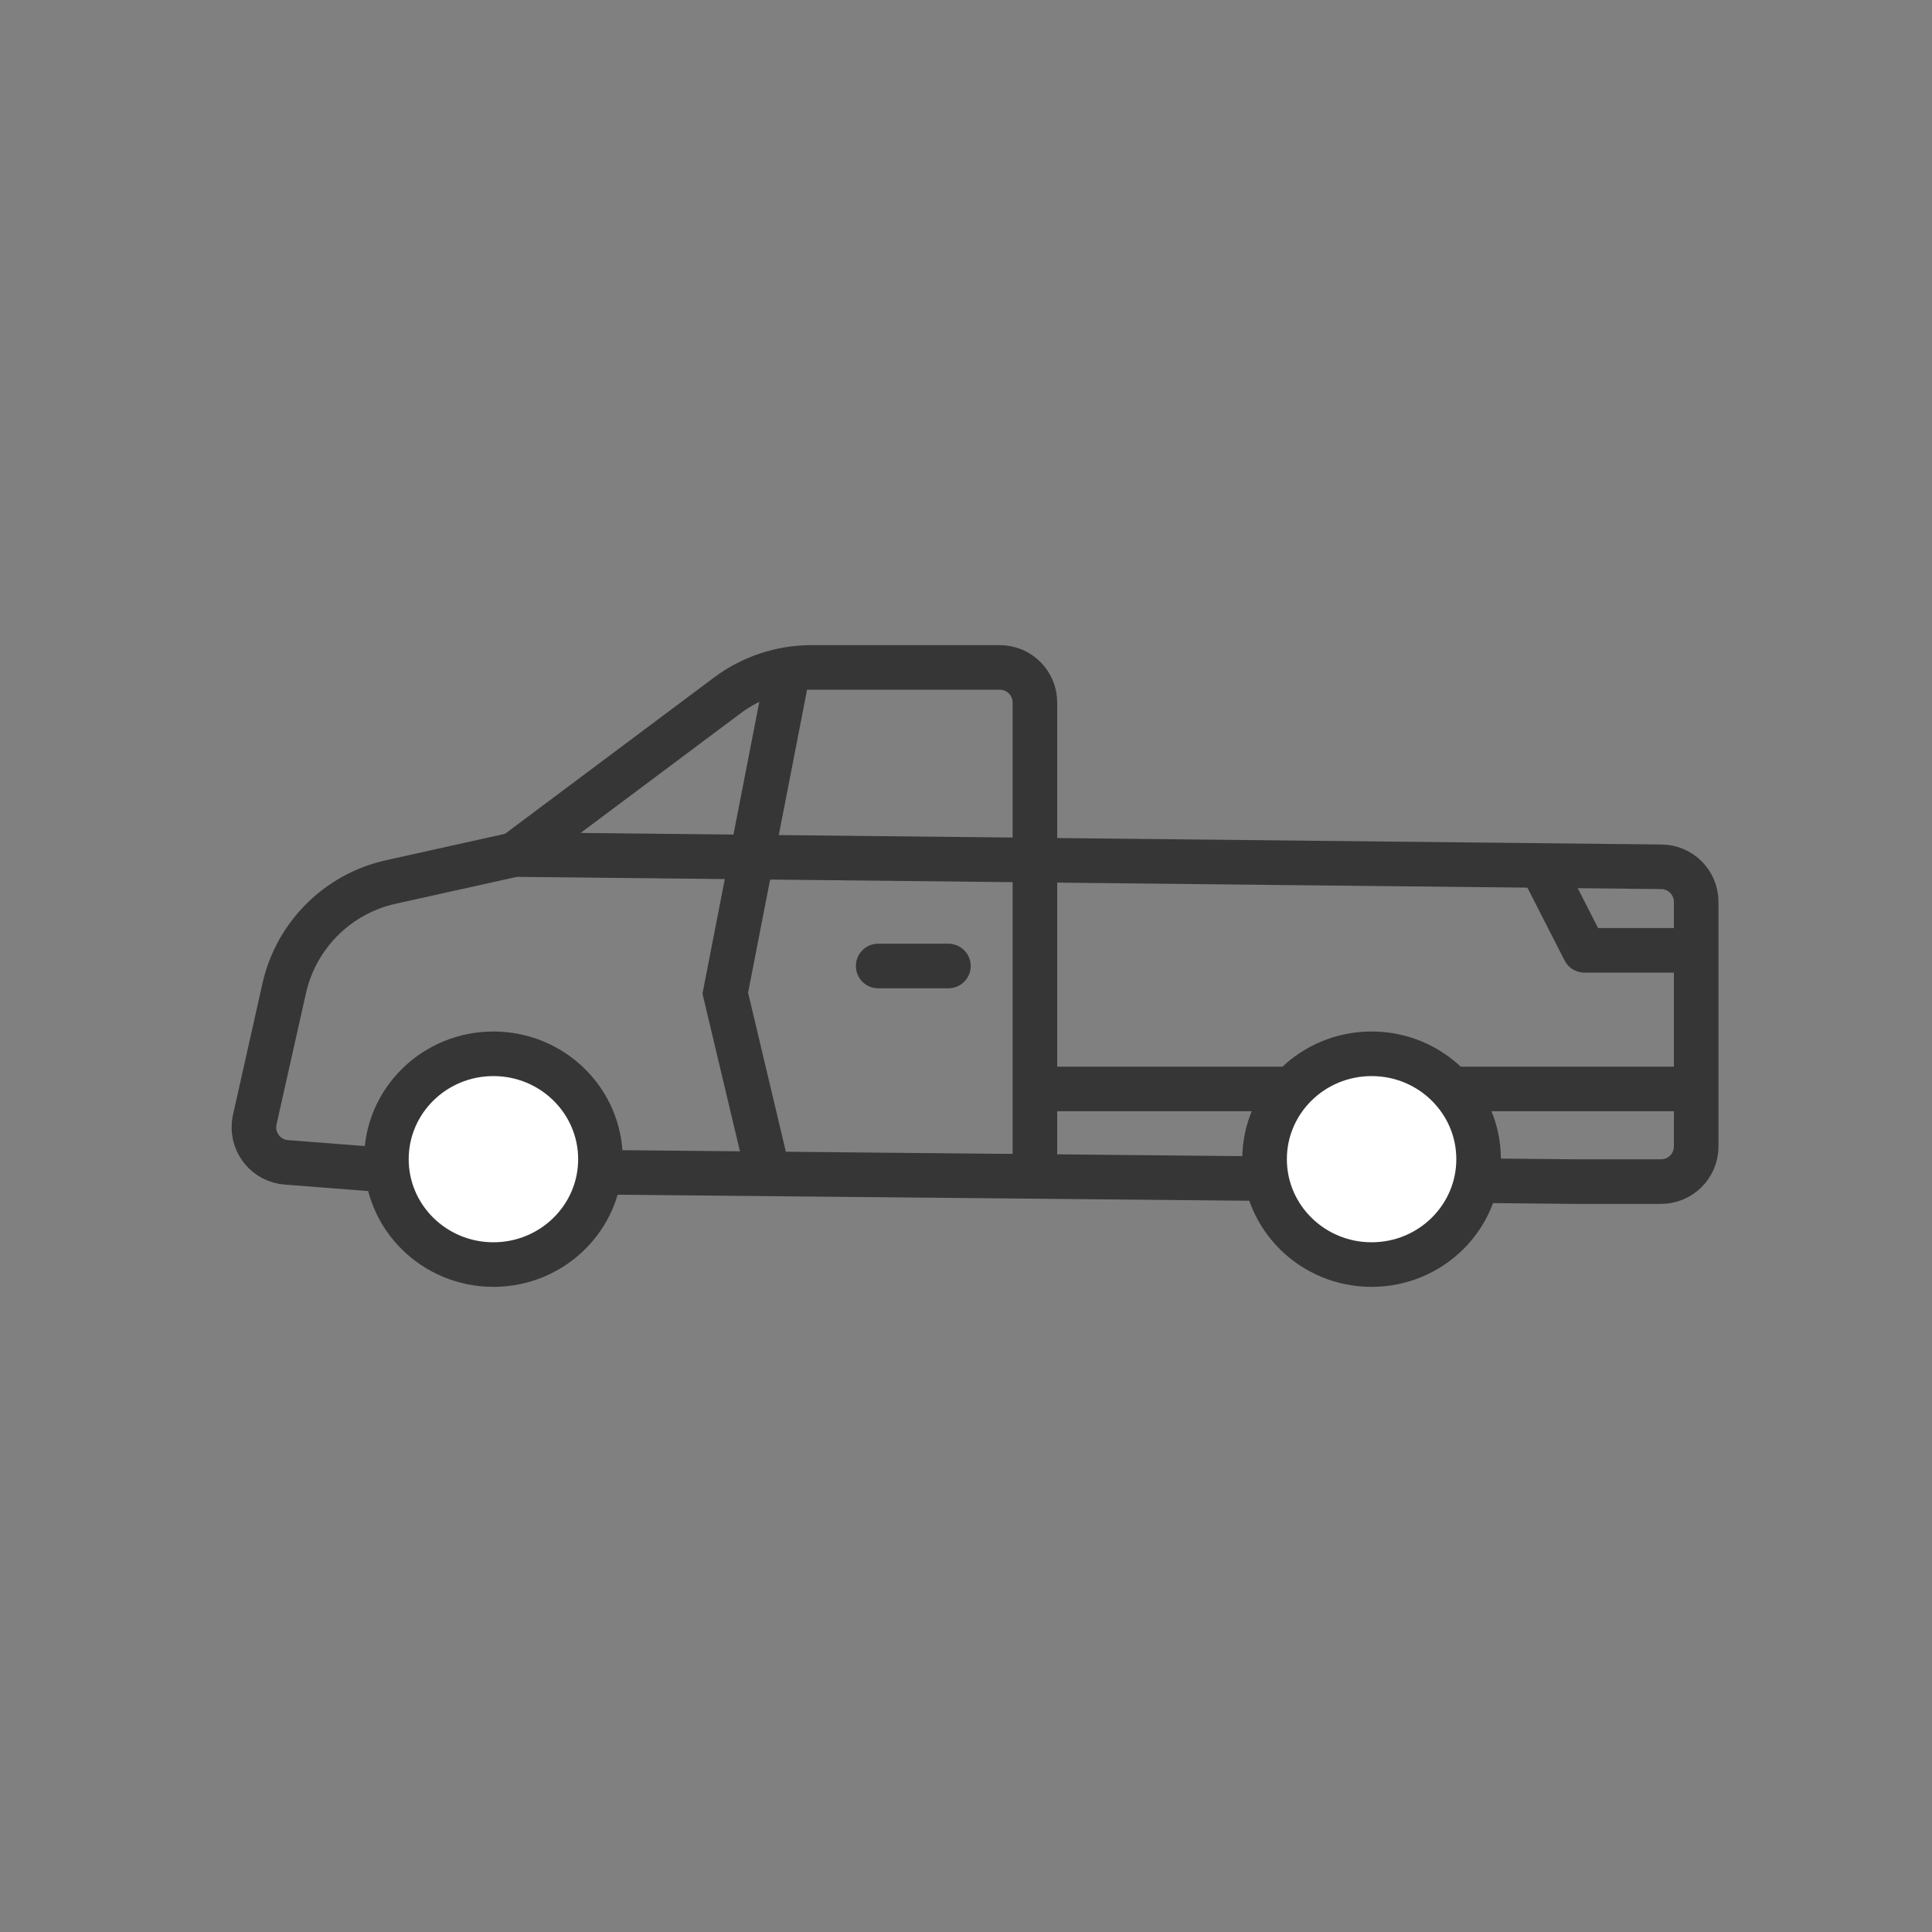 <svg xmlns="http://www.w3.org/2000/svg" width="52" height="52" viewBox="0 0 52 52" fill="none">
<rect x="0" y="0" width="52" height="52" fill="#808080" stroke="none"/>
<g clip-path="url(#clip0_4335_301)">
<path d="M39.126 29.309H45.855M27.891 29.309H34.987H27.891Z" stroke="#363636" stroke-width="1.2" stroke-linejoin="round"/>
<path fill-rule="evenodd" clip-rule="evenodd" d="M10.446 31.497L7.706 31.285C7.186 31.244 6.796 30.789 6.837 30.269C6.84 30.224 6.847 30.179 6.857 30.135L7.649 26.603C7.97 25.173 9.088 24.056 10.52 23.739L13.848 23L44.717 23.33C45.236 23.335 45.653 23.757 45.653 24.275V30.857C45.653 31.379 45.229 31.803 44.707 31.803H42.389L10.446 31.497Z" stroke="#363636" stroke-width="1.2" stroke-linecap="round"/>
<path d="M27.855 31.2V18.909C27.855 18.387 27.432 17.964 26.91 17.964H21.841C21.024 17.964 20.23 18.228 19.576 18.717L13.848 23" stroke="#363636" stroke-width="1.2" stroke-linecap="round"/>
<path d="M21.118 18.531L19.521 26.732L20.583 31.2" stroke="#363636" stroke-width="1.2" stroke-linecap="round"/>
<path d="M41.548 23.43L42.645 25.578H45.643" stroke="#363636" stroke-width="1.2" stroke-linejoin="round"/>
<path d="M13.28 34.036C14.871 34.036 16.161 32.766 16.161 31.2C16.161 29.633 14.871 28.363 13.28 28.363C11.69 28.363 10.4 29.633 10.4 31.2C10.4 32.766 11.69 34.036 13.28 34.036Z" fill="white" stroke="#363636" stroke-width="1.2" stroke-linejoin="round"/>
<path d="M36.917 34.036C38.508 34.036 39.797 32.766 39.797 31.2C39.797 29.633 38.508 28.363 36.917 28.363C35.326 28.363 34.036 29.633 34.036 31.2C34.036 32.766 35.326 34.036 36.917 34.036Z" fill="white" stroke="#363636" stroke-width="1.2" stroke-linejoin="round"/>
<path d="M23.636 26H25.527" stroke="#363636" stroke-width="1.2" stroke-linecap="round" stroke-linejoin="round"/>
</g>
<defs>
<clipPath id="clip0_4335_301">
<rect width="52" height="52" fill="white"/>
</clipPath>
</defs>
</svg>